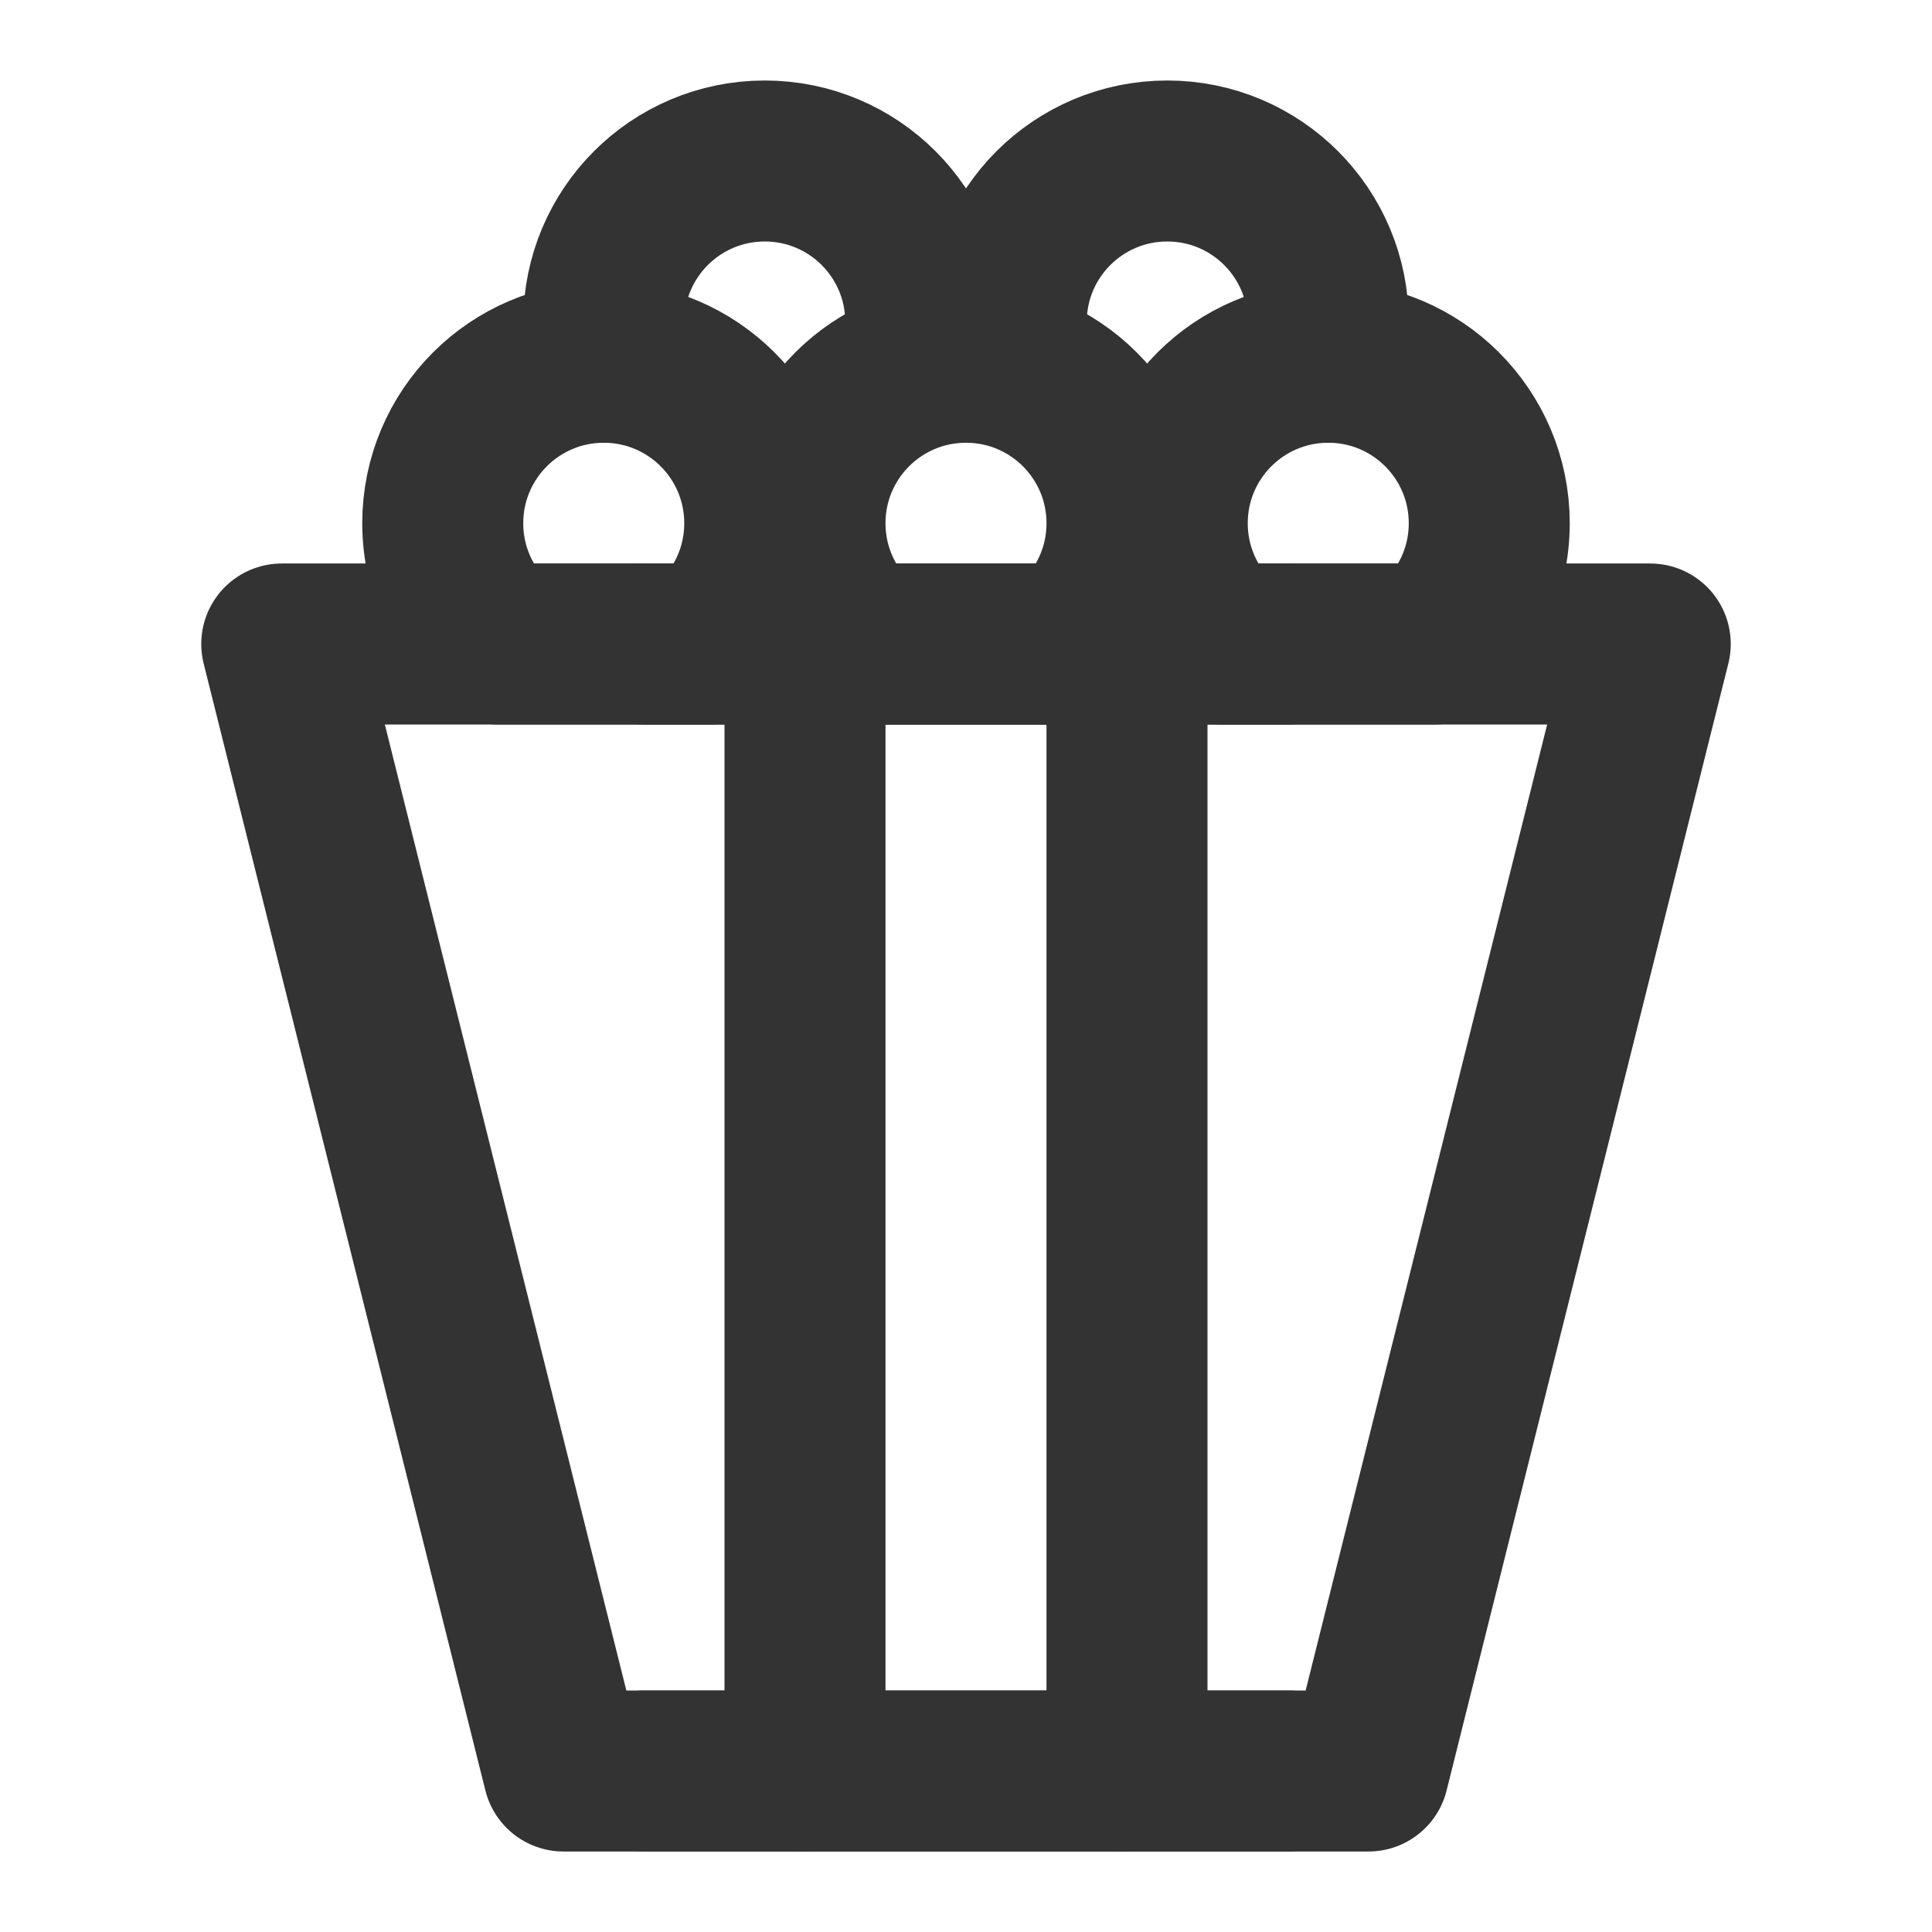 <svg width="24" height="24" viewBox="0 0 24 24" fill="none" xmlns="http://www.w3.org/2000/svg">
<path d="M3.5 8H20.5L17 22H7L3.5 8Z" stroke="#333333" stroke-width="2" stroke-linecap="round" stroke-linejoin="round"/>
<path d="M10 8V22" stroke="#333333" stroke-width="2" stroke-linecap="round" stroke-linejoin="round"/>
<path d="M14 8V22" stroke="#333333" stroke-width="2" stroke-linecap="round" stroke-linejoin="round"/>
<path d="M16.5 4.5C15.395 4.5 14.5 5.395 14.5 6.5C14.5 7.097 14.762 7.634 15.177 8H17.823C18.238 7.634 18.5 7.097 18.5 6.5C18.5 5.395 17.605 4.5 16.5 4.5Z" stroke="#333333" stroke-width="2" stroke-linecap="round" stroke-linejoin="round"/>
<path d="M12 4.5C10.895 4.5 10 5.395 10 6.5C10 7.097 10.262 7.634 10.677 8H13.323C13.738 7.634 14 7.097 14 6.5C14 5.395 13.105 4.5 12 4.5Z" stroke="#333333" stroke-width="2" stroke-linecap="round" stroke-linejoin="round"/>
<path d="M7.5 4.5C6.395 4.5 5.5 5.395 5.5 6.5C5.5 7.097 5.762 7.634 6.177 8H8.823C9.238 7.634 9.5 7.097 9.5 6.5C9.5 5.395 8.605 4.5 7.5 4.5Z" stroke="#333333" stroke-width="2" stroke-linecap="round" stroke-linejoin="round"/>
<path d="M11.437 4.5C11.478 4.34 11.5 4.173 11.5 4C11.5 2.895 10.605 2 9.5 2C8.395 2 7.5 2.895 7.5 4C7.5 4.173 7.522 4.34 7.563 4.5" stroke="#333333" stroke-width="2" stroke-linecap="round" stroke-linejoin="round"/>
<path d="M16.437 4.5C16.478 4.34 16.5 4.173 16.5 4C16.5 2.895 15.605 2 14.5 2C13.395 2 12.5 2.895 12.5 4C12.5 4.173 12.522 4.34 12.563 4.5" stroke="#333333" stroke-width="2" stroke-linecap="round" stroke-linejoin="round"/>
<path d="M8 8H16" stroke="#333333" stroke-width="2" stroke-linecap="round" stroke-linejoin="round"/>
<path d="M8 22H16" stroke="#333333" stroke-width="2" stroke-linecap="round" stroke-linejoin="round"/>
</svg>

